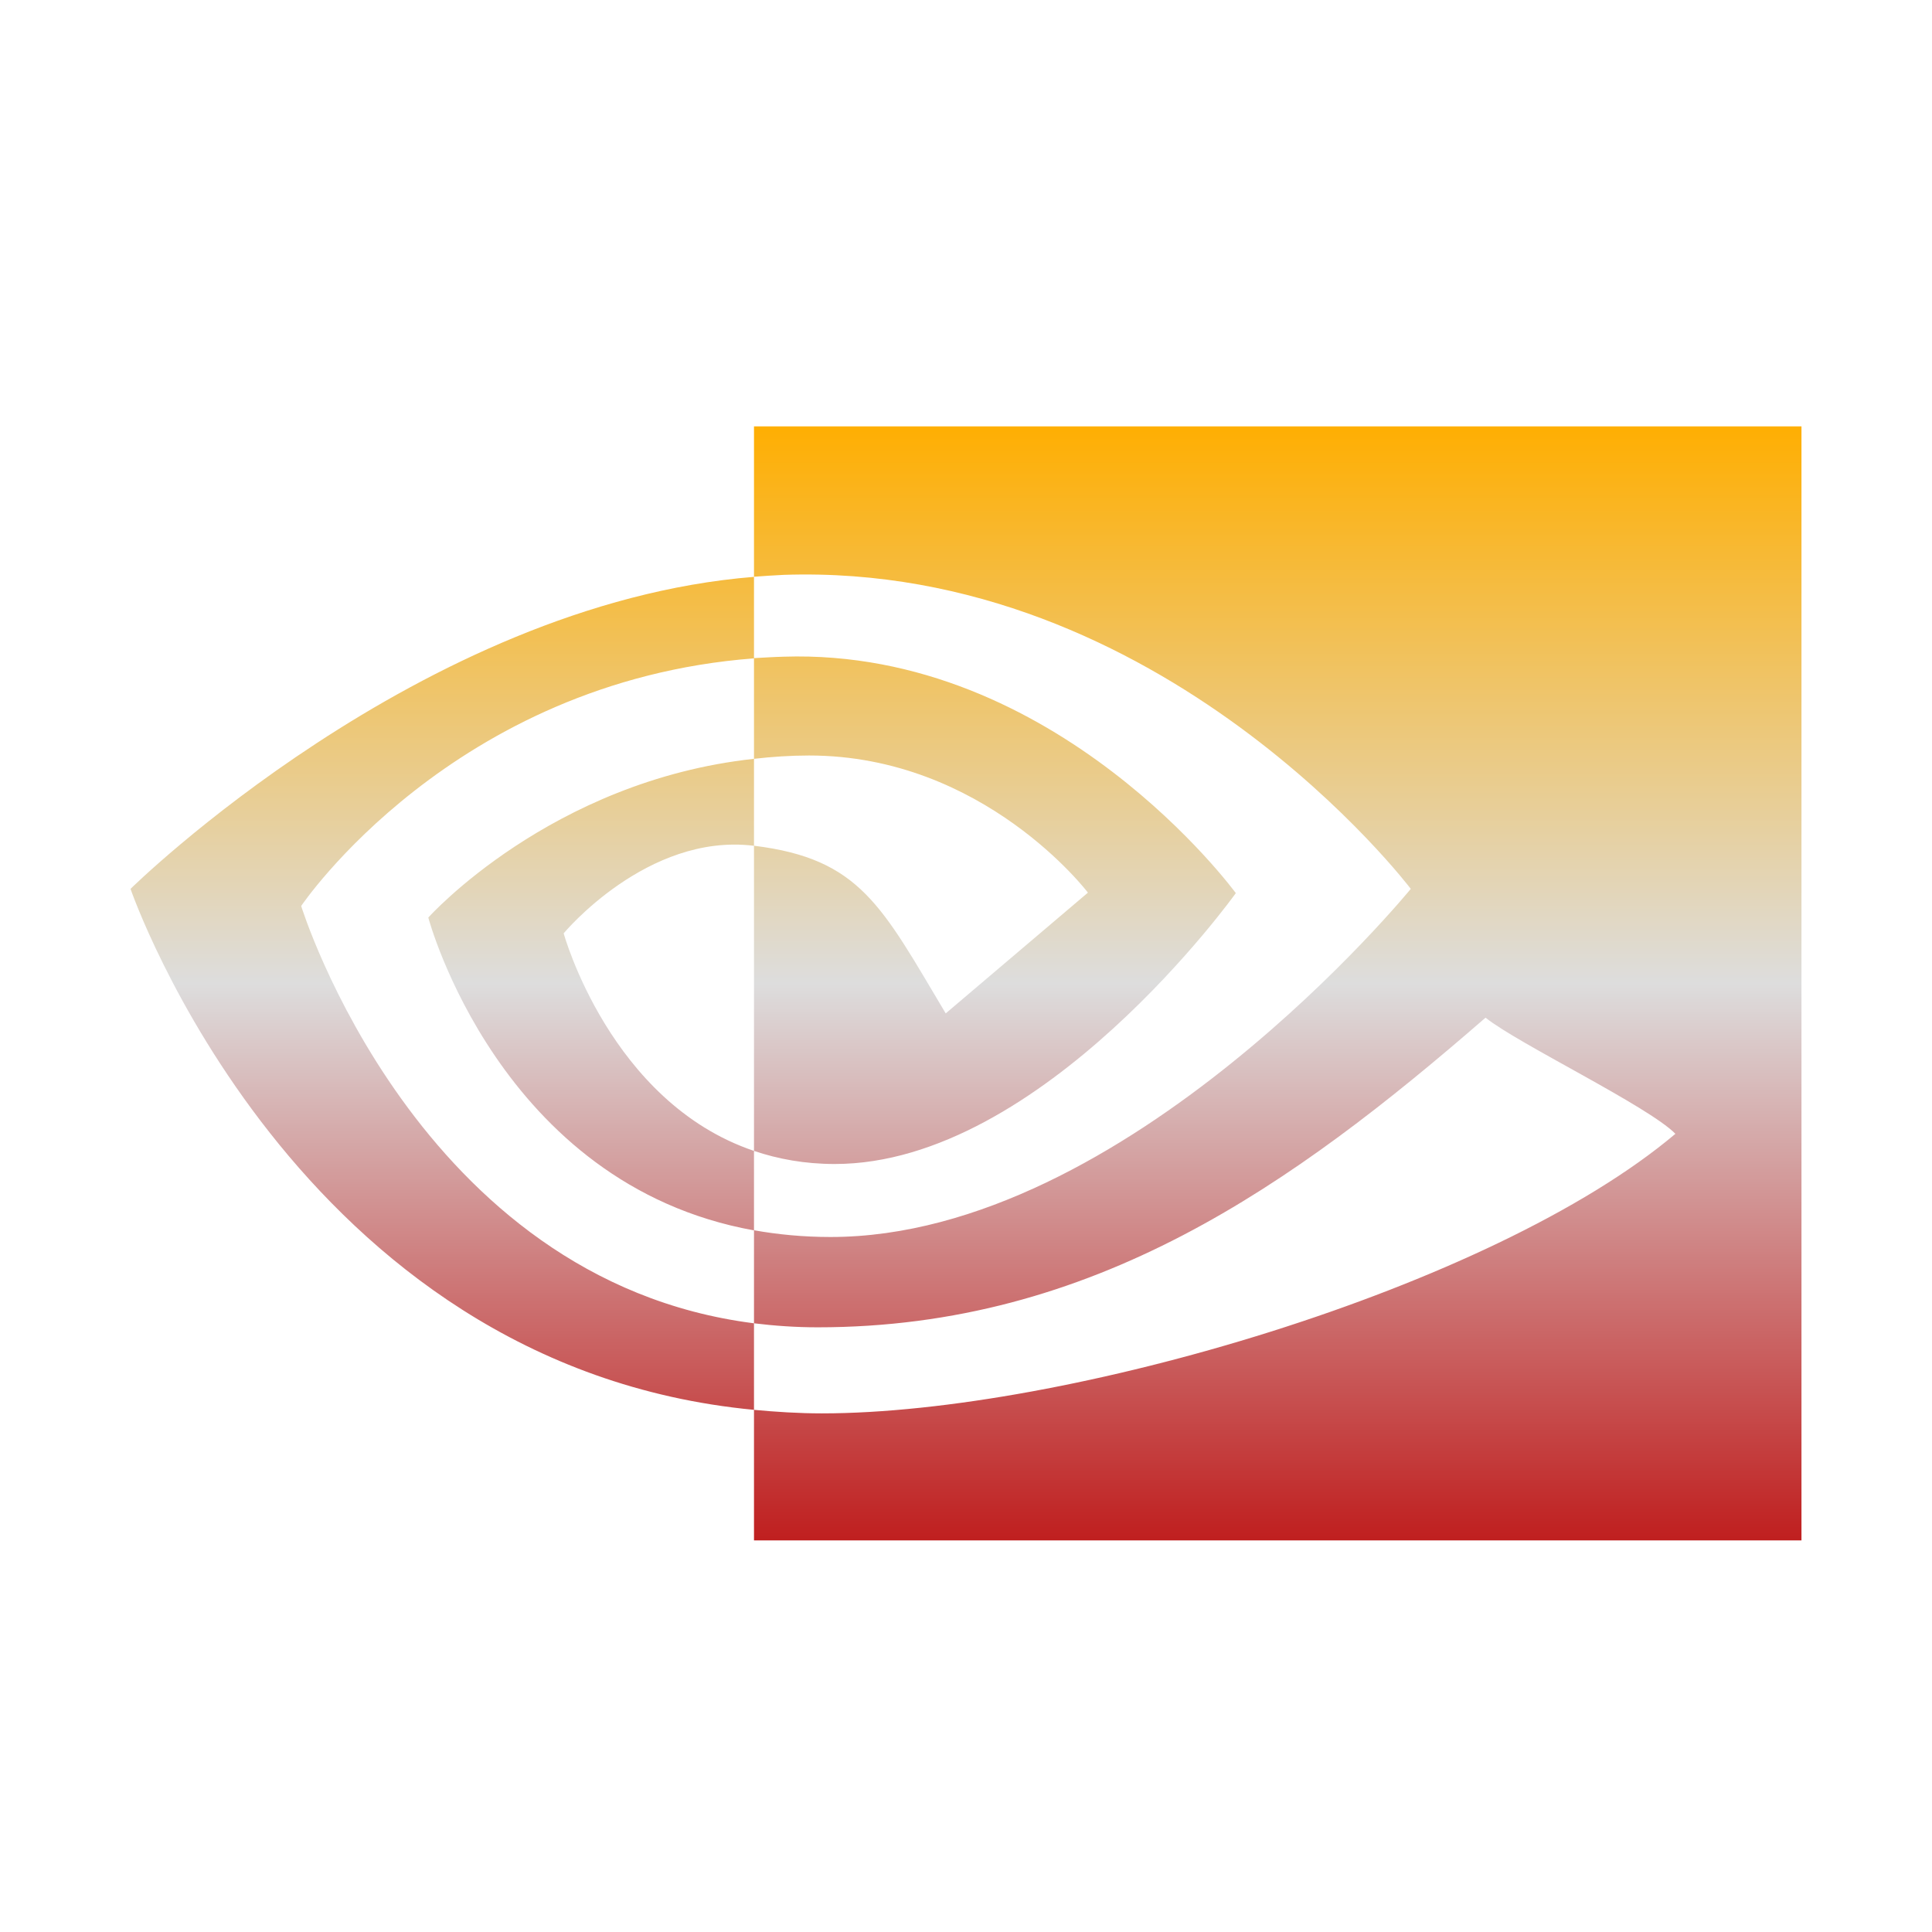 <svg xmlns="http://www.w3.org/2000/svg" xmlns:xlink="http://www.w3.org/1999/xlink" width="64px" height="64px" viewBox="0 0 64 64" version="1.1">
<defs>
<linearGradient id="linear0" gradientUnits="userSpaceOnUse" x1="0" y1="0" x2="0" y2="1" gradientTransform="matrix(55.351,0,0,36.901,4.324,14.126)">
<stop offset="0" style="stop-color:#ffae00;stop-opacity:1;"/>
<stop offset="0.5" style="stop-color:#dddddd;stop-opacity:1;"/>
<stop offset="1" style="stop-color:#bf1d1d;stop-opacity:1;"/>
</linearGradient>
</defs>
<g id="surface1">
<path style=" stroke:none;fill-rule:nonzero;fill:url(#linear0);" d="M 9.977 30.012 C 9.977 30.012 14.984 22.57 24.977 21.809 L 24.977 19.109 C 13.91 20 4.324 29.445 4.324 29.445 C 4.324 29.445 9.754 45.254 24.977 46.703 L 24.977 43.836 C 13.809 42.418 9.977 30.012 9.977 30.012 Z M 24.977 38.133 L 24.977 40.758 C 16.531 39.238 14.188 30.395 14.188 30.395 C 14.188 30.395 18.242 25.867 24.977 25.137 L 24.977 28.016 C 24.973 28.016 24.969 28.016 24.961 28.016 C 21.434 27.59 18.672 30.918 18.672 30.918 C 18.672 30.918 20.215 36.516 24.977 38.125 M 24.977 14.125 L 24.977 19.105 C 25.301 19.082 25.625 19.059 25.957 19.043 C 38.539 18.617 46.734 29.445 46.734 29.445 C 46.734 29.445 37.32 40.977 27.512 40.977 C 26.613 40.977 25.77 40.895 24.977 40.754 L 24.977 43.836 C 25.652 43.918 26.355 43.969 27.086 43.969 C 36.215 43.969 42.812 39.273 49.211 33.711 C 50.27 34.566 54.609 36.648 55.5 37.559 C 49.422 42.688 35.258 46.82 27.227 46.82 C 26.449 46.82 25.707 46.77 24.977 46.703 L 24.977 51.027 L 59.676 51.027 L 59.676 14.125 Z M 24.977 25.137 L 24.977 21.801 C 25.301 21.785 25.625 21.762 25.957 21.754 C 35.004 21.461 40.938 29.586 40.938 29.586 C 40.938 29.586 34.527 38.559 27.652 38.559 C 26.664 38.559 25.773 38.395 24.977 38.125 L 24.977 28.016 C 28.5 28.449 29.207 30.016 31.328 33.57 L 36.039 29.57 C 36.039 29.57 32.598 25.027 26.801 25.027 C 26.172 25.027 25.57 25.07 24.977 25.137 "/>
</g>
</svg>
